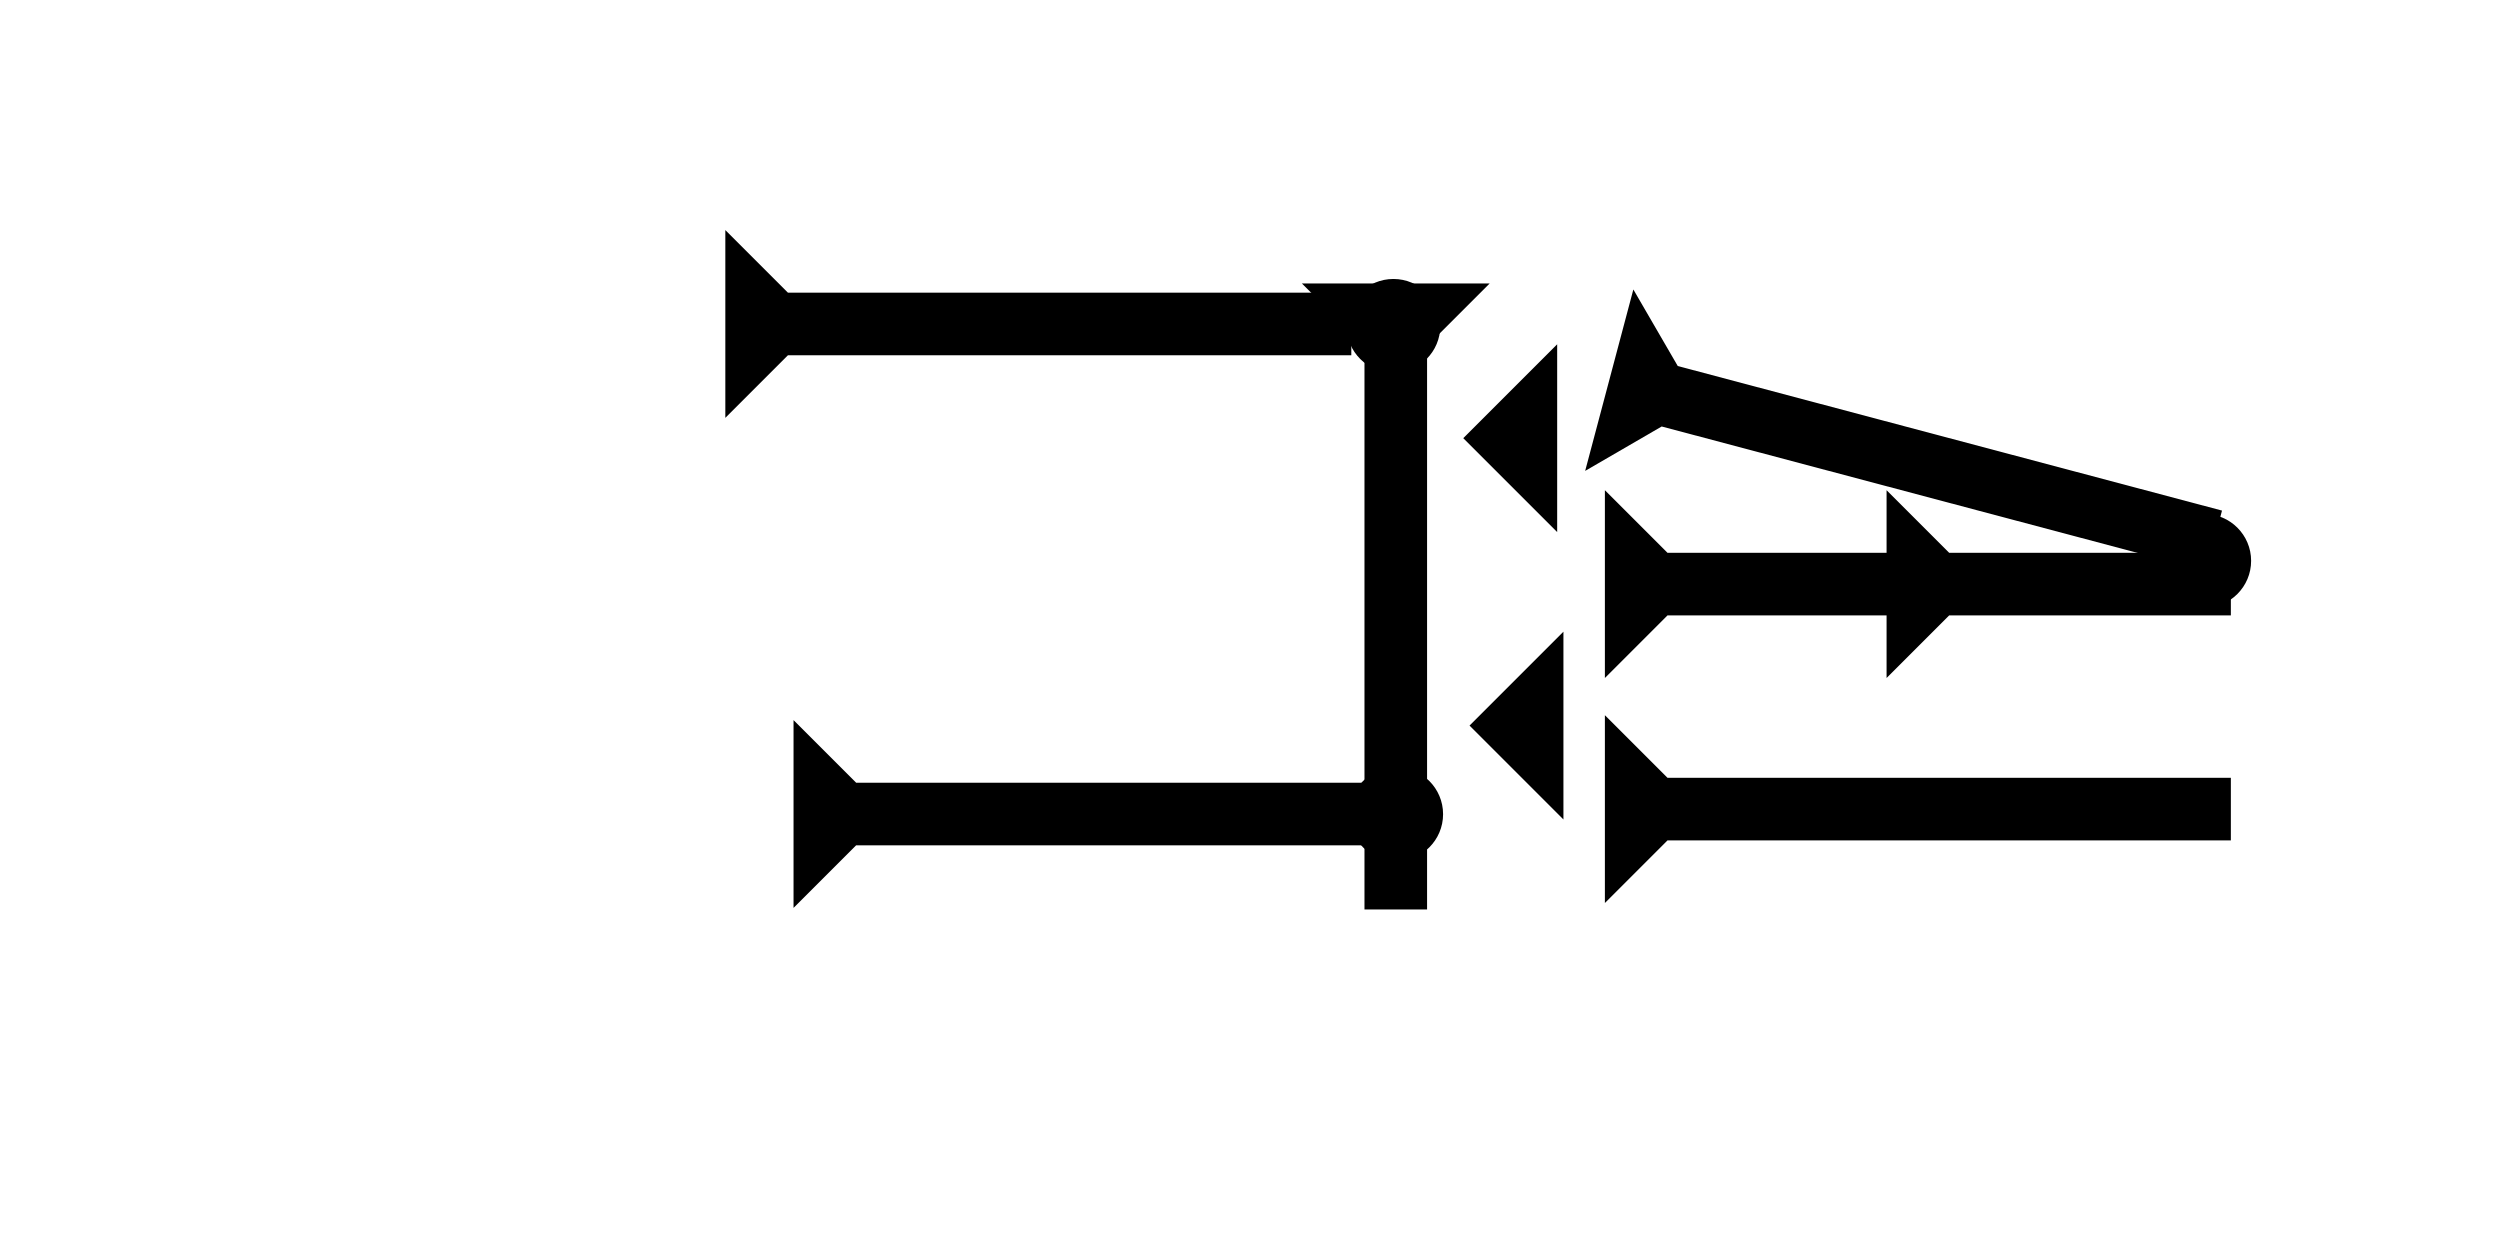<?xml version="1.0" encoding="UTF-8" standalone="no"?>
<svg
   xmlns:dc="http://purl.org/dc/elements/1.1/"
   xmlns:cc="http://creativecommons.org/ns#"
   xmlns:rdf="http://www.w3.org/1999/02/22-rdf-syntax-ns#"
   xmlns:svg="http://www.w3.org/2000/svg"
   xmlns="http://www.w3.org/2000/svg"
   width="160"
   height="80"
   viewBox="0 0 42.333 21.167"
   version="1.1"
   id="svg8">
  <defs
     id="defs2" />
  <g
     id="layer1">
    <polygon
       points="6,0 6,12 0,6 "
       style="fill:#000000"
       id="polygon1133"
       transform="matrix(0.265,0,0,0.265,24.884,10.697)">
      <title
         id="title1149">Heel Mark, HE</title>
    </polygon>
    <polygon
       points="6,12 0,6 6,0 "
       style="fill:#000000"
       id="polygon1147"
       transform="matrix(0.265,0,0,0.265,24.778,5.83)">
      <title
         id="title1151">Heel Mark, HE</title>
    </polygon>
    <g
       id="g894"
       transform="matrix(0.265,0,0,0.265,22.045,4.8)">
      <title
         id="title890">Down Vertical Mark, DV</title>
      <polygon
         points="4,40 4,4 0,0 12,0 8,4 8,40 "
         style="fill:#000000"
         id="polygon892" />
    </g>
    <g
       id="g982"
       transform="matrix(0,-0.265,0.265,0,12.282,7.076)">
      <title
         id="title978">Right Horizontal Mark, RH</title>
      <polygon
         points="0,0 12,0 8,4 8,40 4,40 4,4 "
         style="fill:#000000"
         id="polygon980" />
    </g>
    <circle
       style="fill:#000000;fill-rule:evenodd;stroke-width:0.265"
       id="circle956"
       cx="23.595"
       cy="5.518"
       r="0.794">
      <title
         id="title976">Northeast Corner Connector, NEC</title>
    </circle>
    <g
       id="g989"
       transform="matrix(0,-0.265,0.265,0,13.437,15.374)">
      <title
         id="title985">Right Horizontal Mark, RH</title>
      <polygon
         points="4,4 0,0 12,0 8,4 8,40 4,40 "
         style="fill:#000000"
         id="polygon987" />
    </g>
    <circle
       style="fill:#000000;fill-rule:evenodd;stroke-width:0.265"
       id="circle958"
       cx="23.642"
       cy="13.787"
       r="0.794">
      <title
         id="title966">Right 2 Touch Connector, R2T</title>
    </circle>
    <polygon
       points="8,40 4,40 4,22 0,18 4,18 4,4 0,0 12,0 8,4 8,18 12,18 8,22 "
       style="fill:#000000"
       id="polygon1230"
       transform="matrix(0,-0.265,0.265,0,27.176,11.481)">
      <title
         id="title1274">Right Horizontal Head-to-Tail, RHHT</title>
    </polygon>
    <g
       id="g1248"
       transform="matrix(0,-0.265,0.265,0,27.176,15.291)">
      <title
         id="title1244">Right Horizontal Mark, RH</title>
      <polygon
         points="8,4 8,40 4,40 4,4 0,0 12,0 "
         style="fill:#000000"
         id="polygon1246" />
    </g>
    <g
       id="g1254"
       transform="matrix(0.068,-0.256,0.256,0.068,26.842,7.974)">
      <title
         id="title1250">Right Down Diagonal, RDD</title>
      <polygon
         points="4,4 0,0 12,0 8,4 8,40 4,40 "
         style="fill:#000000"
         id="polygon1252" />
    </g>
    <circle
       style="fill:#000000;fill-rule:evenodd;stroke-width:0.265"
       id="path839"
       cx="37.325"
       cy="9.497"
       r="0.794">
      <title
         id="title1272">Other 2 Touch Connector, O2T</title>
    </circle>
  </g>
</svg>
